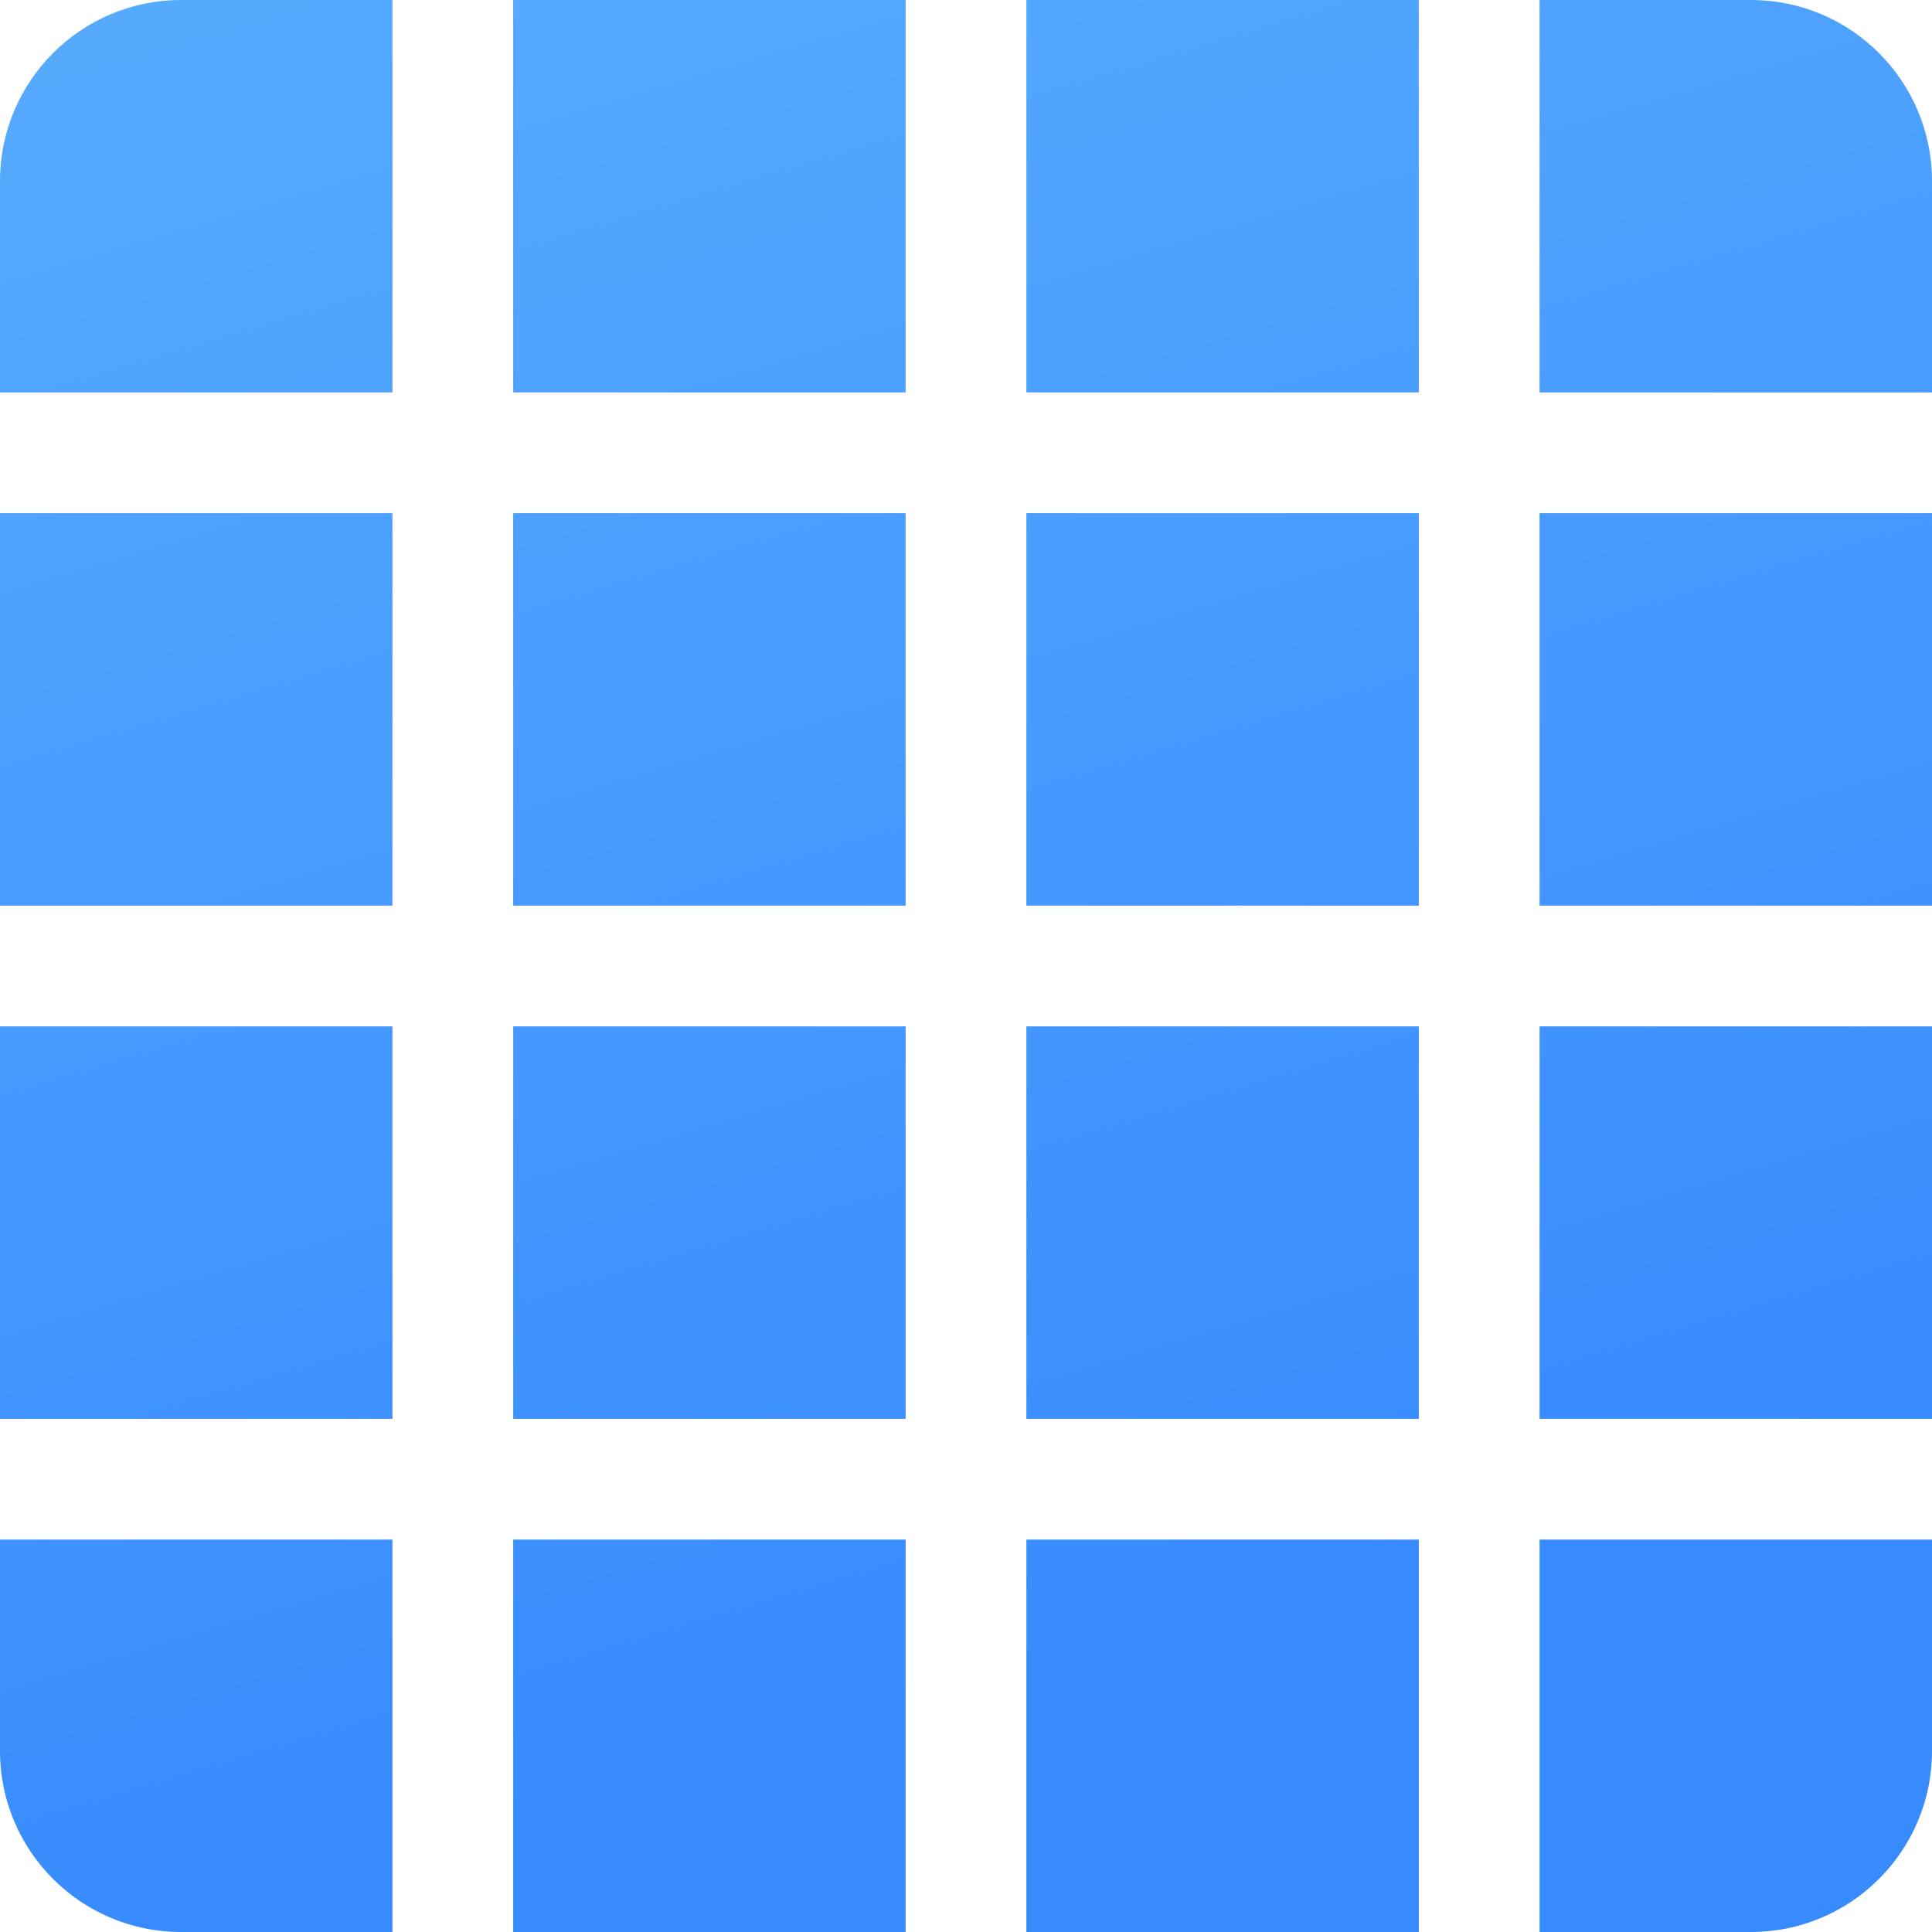 <svg viewBox="0 0 64 64" xmlns="http://www.w3.org/2000/svg">
	<linearGradient id="cube4-gradient" x1="10.391%" x2="92.19%" y1="2.612%" y2="97.607%">
		<stop stop-color="#69BFFF" offset="0%" />
		<stop stop-color="#388BFD" offset="100%" />
	</linearGradient>
	<g fill="none" fill-rule="evenodd">
		<path d="m6 0h52c3.314 0 6 2.686 6 6v52c0 3.314-2.686 6-6 6h-52c-3.314 0-6-2.686-6-6v-52c0-3.314 2.686-6 6-6z" fill="transparent" />
		<path d="m13 51v13h-7c-3.314 0-6-2.686-6-6v-7zm17 0v13h-13v-13zm17 0v13h-13v-13zm17 0v7c0 3.314-2.686 6-6 6h-7v-13zm-51-17v13h-13v-13zm17 0v13h-13v-13zm17 0v13h-13v-13zm17 0v13h-13v-13zm-51-17v13h-13v-13zm17 0v13h-13v-13zm17 0v13h-13v-13zm17 0v13h-13v-13zm-51-17v13h-13v-7c0-3.314 2.686-6 6-6zm17 0v13h-13v-13zm17 0v13h-13v-13zm11 0c3.314 0 6 2.686 6 6v7h-13v-13z" fill="url(#cube4-gradient)" />
	</g>
</svg>
